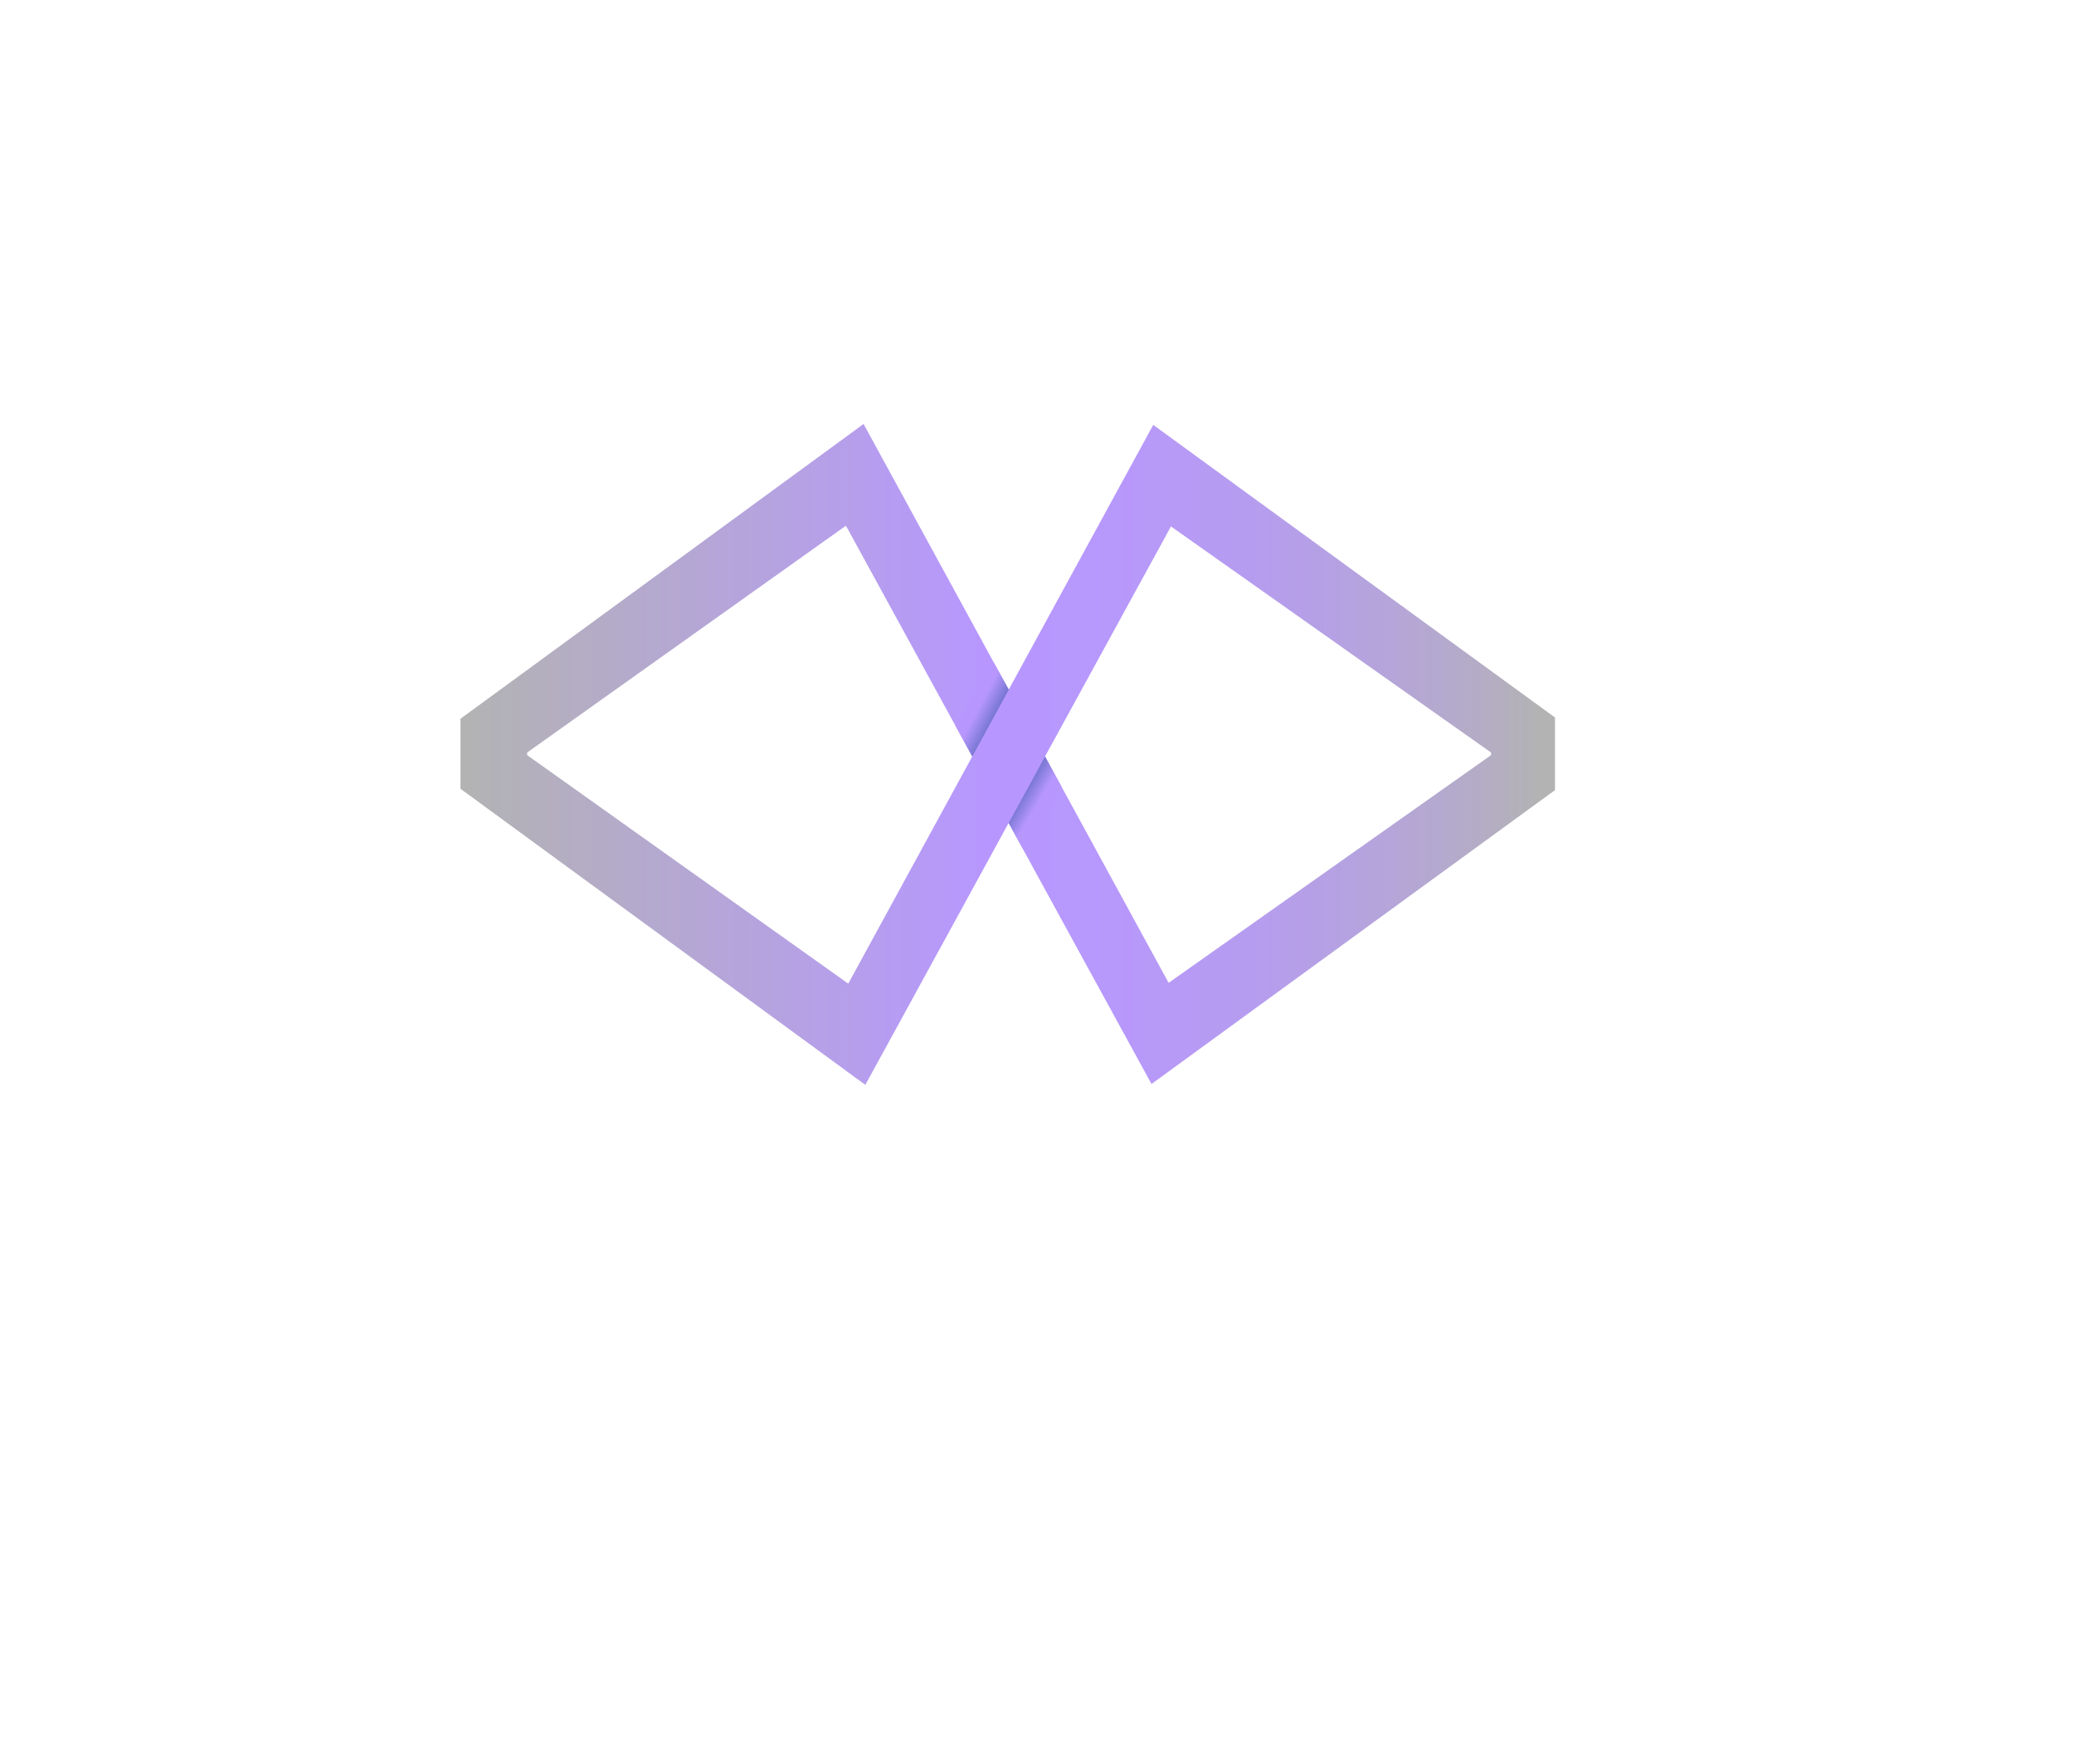 <?xml version="1.0" encoding="UTF-8" standalone="no"?>
<!DOCTYPE svg PUBLIC "-//W3C//DTD SVG 1.1//EN" "http://www.w3.org/Graphics/SVG/1.1/DTD/svg11.dtd">
<svg width="100%" height="100%" viewBox="0 0 3101 2637" version="1.1" xmlns="http://www.w3.org/2000/svg" xmlns:xlink="http://www.w3.org/1999/xlink" xml:space="preserve" xmlns:serif="http://www.serif.com/" style="fill-rule:evenodd;clip-rule:evenodd;stroke-linejoin:round;stroke-miterlimit:2;">
    <g>
        <g>
            <path d="M2325,1072.6L1724.3,635.2L1508.1,1031.1L1291.2,633.8L688.5,1074.5L688.5,1179.2L1293.8,1621.8L1322.3,1569.8L1508.1,1230.3L1721.7,1620.5L2325,1181.2L2325,1072.6ZM1268.3,1470.5L788.2,1128.9L788.2,1125L1264.8,785.9L1453.7,1130.9L1268.3,1470.5ZM2229.4,1128.9L1747.3,1469.3L1562.5,1130.9L1750.8,787L2229.4,1125L2229.4,1128.9Z" style="fill:url(#_Linear1);fill-rule:nonzero;"/>
            <path d="M1453.7,1130.9L1428.6,1085.1L1485.9,990.5L1508.4,1030.9L1453.7,1130.9Z" style="fill:url(#_Linear2);fill-rule:nonzero;"/>
            <path d="M1562.6,1130.9L1587.2,1176.1L1529,1268.2L1508.1,1230.3L1562.6,1130.9Z" style="fill:url(#_Linear3);fill-rule:nonzero;"/>
        </g>
    </g>
    <defs>
        <linearGradient id="_Linear1" x1="0" y1="0" x2="1" y2="0" gradientUnits="userSpaceOnUse" gradientTransform="matrix(1636.53,0,0,1636.53,688.473,1127.88)"><stop offset="0" style="stop-color:rgb(179,179,179);stop-opacity:1"/><stop offset="0.48" style="stop-color:rgb(183,151,255);stop-opacity:1"/><stop offset="0.6" style="stop-color:rgb(183,152,251);stop-opacity:1"/><stop offset="0.72" style="stop-color:rgb(182,156,240);stop-opacity:1"/><stop offset="0.83" style="stop-color:rgb(181,163,222);stop-opacity:1"/><stop offset="0.94" style="stop-color:rgb(180,173,196);stop-opacity:1"/><stop offset="0.99" style="stop-color:rgb(179,179,179);stop-opacity:1"/><stop offset="1" style="stop-color:rgb(179,179,179);stop-opacity:1"/></linearGradient>
        <linearGradient id="_Linear2" x1="0" y1="0" x2="1" y2="0" gradientUnits="userSpaceOnUse" gradientTransform="matrix(-55.573,-29.171,29.171,-55.573,1503.43,1078.44)"><stop offset="0" style="stop-color:rgb(76,97,179);stop-opacity:1"/><stop offset="0.72" style="stop-color:rgb(183,151,254);stop-opacity:1"/><stop offset="1" style="stop-color:rgb(183,151,254);stop-opacity:1"/></linearGradient>
        <linearGradient id="_Linear3" x1="0" y1="0" x2="1" y2="0" gradientUnits="userSpaceOnUse" gradientTransform="matrix(52.499,31.024,-31.024,52.499,1513.26,1180.14)"><stop offset="0" style="stop-color:rgb(76,97,179);stop-opacity:1"/><stop offset="0.72" style="stop-color:rgb(183,151,254);stop-opacity:1"/><stop offset="1" style="stop-color:rgb(183,151,254);stop-opacity:1"/></linearGradient>
    </defs>
</svg>
